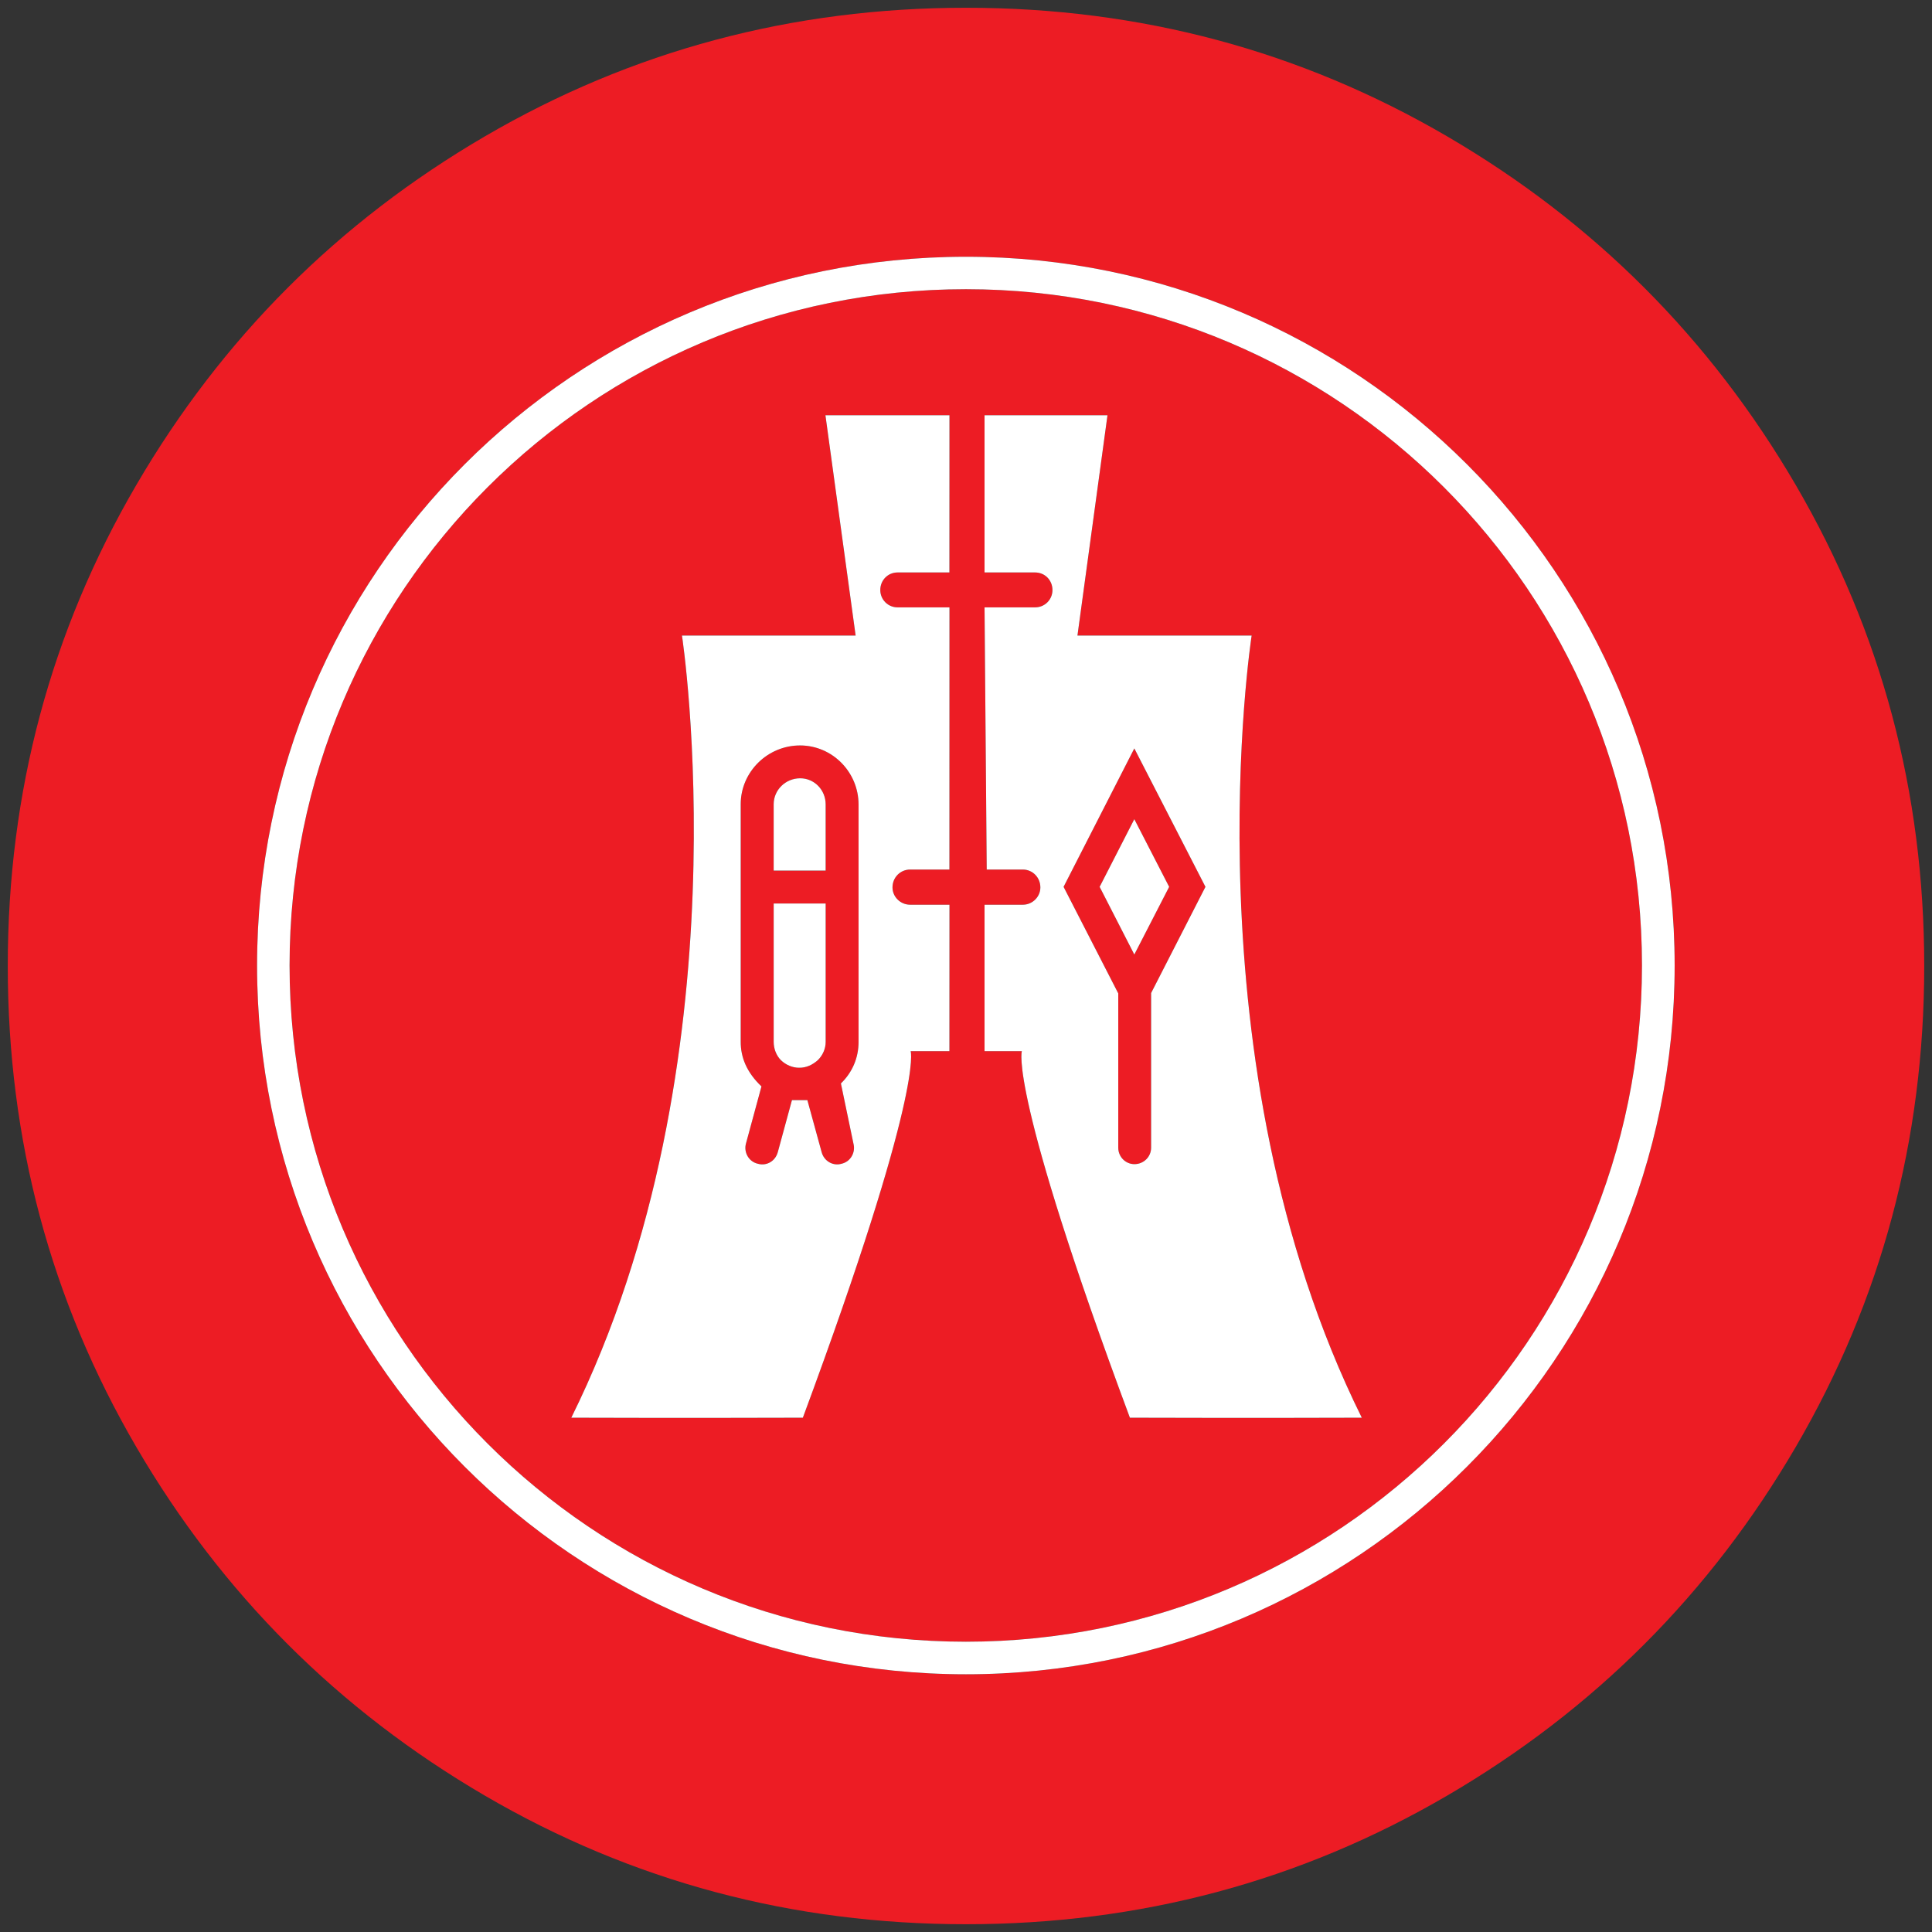 <?xml version="1.0" encoding="iso-8859-1"?>
<!-- Generator: Adobe Illustrator 22.0.1, SVG Export Plug-In . SVG Version: 6.00 Build 0)  -->
<svg version="1.1" id="Layer_1" xmlns="http://www.w3.org/2000/svg" xmlns:xlink="http://www.w3.org/1999/xlink" x="0px" y="0px"
	 viewBox="0 0 438.53 438.53" style="enable-background:new 0 0 438.53 438.53;" xml:space="preserve">
<rect x="0" y="0" width="438.53" height="438.53" fill="#333333" stroke="none"/>
<g id="_x31_20">
	<g>
		<path style="fill:#ED1C24;" d="M241.415,201.298l12.411,24.186v35.023c0,2.095,1.666,3.734,3.669,3.734
			c2.081,0,3.786-1.639,3.786-3.734v-35.101l12.333-24.108l-16.145-31.419L241.415,201.298z M257.47,216.663l-7.872-15.365
			l7.872-15.365l7.909,15.365L257.47,216.663z"/>
		<path style="fill:#ED1C24;" d="M219.245,65.642c-84.838,0-153.518,68.706-153.518,153.479s68.68,153.519,153.518,153.519
			c84.722,0,153.454-68.745,153.454-153.519S303.967,65.642,219.245,65.642z M203.725,137.861h11.787l-0.014,59.508h-8.885
			c-2.264,0-4.033,1.795-4.033,4.059c0,2.121,1.769,3.929,4.033,3.929h8.899l-0.014,33.241h-8.794c0,0,3.071,8.847-24.472,83.199
			c0,0-28.726,0.091-52.561,0c39.954-80.753,25.122-177.535,25.122-177.535h39.42l-6.856-50.011h28.154l-0.014,35.687h-11.773
			c-2.173,0-3.916,1.743-3.916,3.994C199.809,136.092,201.552,137.861,203.725,137.861z M256.468,321.797
			c-27.66-74.352-24.525-83.199-24.525-83.199h-8.469v-33.241h8.677c2.225,0,3.995-1.808,3.995-3.929
			c0-2.264-1.769-4.059-3.995-4.059h-8.183l-0.494-59.508h11.475c2.212,0,3.941-1.769,3.941-3.929c0-2.251-1.73-3.994-3.941-3.994
			h-11.475V94.251h27.907l-6.818,50.011h39.538c0,0-15.001,96.782,25.005,177.535C285.233,321.888,256.468,321.797,256.468,321.797z
			"/>
		<path style="fill:#ED1C24;" d="M181.66,169.202c-7.442-0.026-13.531,6.011-13.531,13.335v53.888
			c-0.012,3.591,1.353,6.973,4.71,10.174l-3.526,12.997c-0.519,1.952,0.625,4.085,2.707,4.554c1.99,0.572,3.968-0.598,4.526-2.628
			l3.214-11.813h3.499l3.24,11.813c0.546,2.03,2.576,3.201,4.514,2.628c2.081-0.468,3.227-2.602,2.707-4.554l-2.85-13.674
			c2.616-2.524,4.007-5.841,4.007-9.419v-53.875C194.878,175.265,188.959,169.241,181.66,169.202z M187.41,236.503
			c0,1.509-0.637,2.966-1.704,4.059c-1.236,1.145-2.733,1.834-4.346,1.795c-1.471,0-2.941-0.612-4.099-1.704
			c-1.08-1.093-1.653-2.615-1.653-4.228v-31.341h11.8v31.419H187.41z M187.41,197.603h-11.8v-15.066
			c0.013-3.253,2.707-5.881,6.024-5.881c3.188,0,5.776,2.628,5.776,5.933V197.603z"/>
		<path style="fill:#ED1C24;" d="M407.603,110.087c-19.45-33.321-45.833-59.704-79.155-79.153
			c-33.328-19.448-69.711-29.17-109.176-29.17c-39.461,0-75.854,9.722-109.177,29.17C76.771,50.38,50.388,76.763,30.938,110.087
			c-19.451,33.326-29.173,69.72-29.173,109.178c0,39.46,9.725,75.847,29.17,109.175c19.449,33.321,45.832,59.704,79.156,79.155
			c33.326,19.447,69.717,29.17,109.177,29.17s75.854-9.723,109.179-29.17c33.322-19.444,59.704-45.834,79.152-79.155
			c19.445-33.325,29.166-69.718,29.166-109.175C436.766,179.803,427.044,143.409,407.603,110.087z M219.259,380.03
			c-88.924,0-160.908-72.063-160.908-160.869c0-88.859,71.984-160.882,160.908-160.882c88.807,0,160.856,72.024,160.856,160.882
			C380.115,307.967,308.065,380.03,219.259,380.03z"/>
		<path style="fill:#FFFFFF;" d="M175.61,236.425c0,1.613,0.572,3.135,1.653,4.228c1.157,1.093,2.628,1.704,4.099,1.704
			c1.612,0.039,3.109-0.651,4.346-1.795c1.067-1.093,1.704-2.55,1.704-4.059v-31.419h-11.8v31.341H175.61z"/>
		<path style="fill:#FFFFFF;" d="M181.634,176.657c-3.317,0-6.011,2.628-6.024,5.881v15.066h11.8V182.59
			C187.41,179.285,184.822,176.657,181.634,176.657z"/>
		<path style="fill:#FFFFFF;" d="M203.725,129.938h11.773l0.014-35.687h-28.154l6.856,50.011h-39.42
			c0,0,14.833,96.782-25.122,177.535c23.835,0.091,52.561,0,52.561,0c27.543-74.352,24.472-83.199,24.472-83.199h8.794l0.014-33.241
			h-8.899c-2.264,0-4.033-1.808-4.033-3.929c0-2.264,1.769-4.059,4.033-4.059h8.885l0.014-59.508h-11.787
			c-2.173,0-3.916-1.769-3.916-3.929C199.809,131.681,201.552,129.938,203.725,129.938z M194.878,236.503
			c0,3.578-1.391,6.895-4.007,9.419l2.85,13.674c0.52,1.952-0.626,4.085-2.707,4.554c-1.938,0.572-3.968-0.598-4.514-2.628
			l-3.24-11.813h-3.499l-3.214,11.813c-0.559,2.03-2.536,3.201-4.526,2.628c-2.083-0.468-3.226-2.602-2.707-4.554l3.526-12.997
			c-3.356-3.201-4.722-6.583-4.71-10.174v-53.888c0-7.325,6.089-13.361,13.531-13.335c7.299,0.039,13.218,6.063,13.218,13.426
			L194.878,236.503L194.878,236.503z"/>
		<path style="fill:#FFFFFF;" d="M284.101,144.262h-39.538l6.818-50.011h-27.907v35.687h11.475c2.212,0,3.941,1.743,3.941,3.994
			c0,2.16-1.73,3.929-3.941,3.929h-11.475l0.494,59.508h8.183c2.225,0,3.995,1.795,3.995,4.059c0,2.121-1.769,3.929-3.995,3.929
			h-8.677v33.241h8.469c0,0-3.135,8.847,24.525,83.199c0,0,28.766,0.091,52.639,0C269.1,241.044,284.101,144.262,284.101,144.262z
			 M261.281,225.406v35.101c0,2.095-1.705,3.734-3.786,3.734c-2.003,0-3.669-1.639-3.669-3.734v-35.023l-12.411-24.186
			l16.055-31.419l16.145,31.419L261.281,225.406z"/>
		<path style="fill:#FFFFFF;" d="M219.259,58.279c-88.924,0-160.908,72.024-160.908,160.882
			c0,88.807,71.984,160.869,160.908,160.869c88.807,0,160.856-72.063,160.856-160.869
			C380.115,130.302,308.065,58.279,219.259,58.279z M219.245,372.64c-84.838,0-153.518-68.745-153.518-153.519
			s68.68-153.479,153.518-153.479c84.722,0,153.454,68.706,153.454,153.479S303.967,372.64,219.245,372.64z"/>
		<polygon style="fill:#FFFFFF;" points="249.598,201.298 257.47,216.663 265.379,201.298 257.47,185.933 		"/>
	</g>
</g>
</svg>
